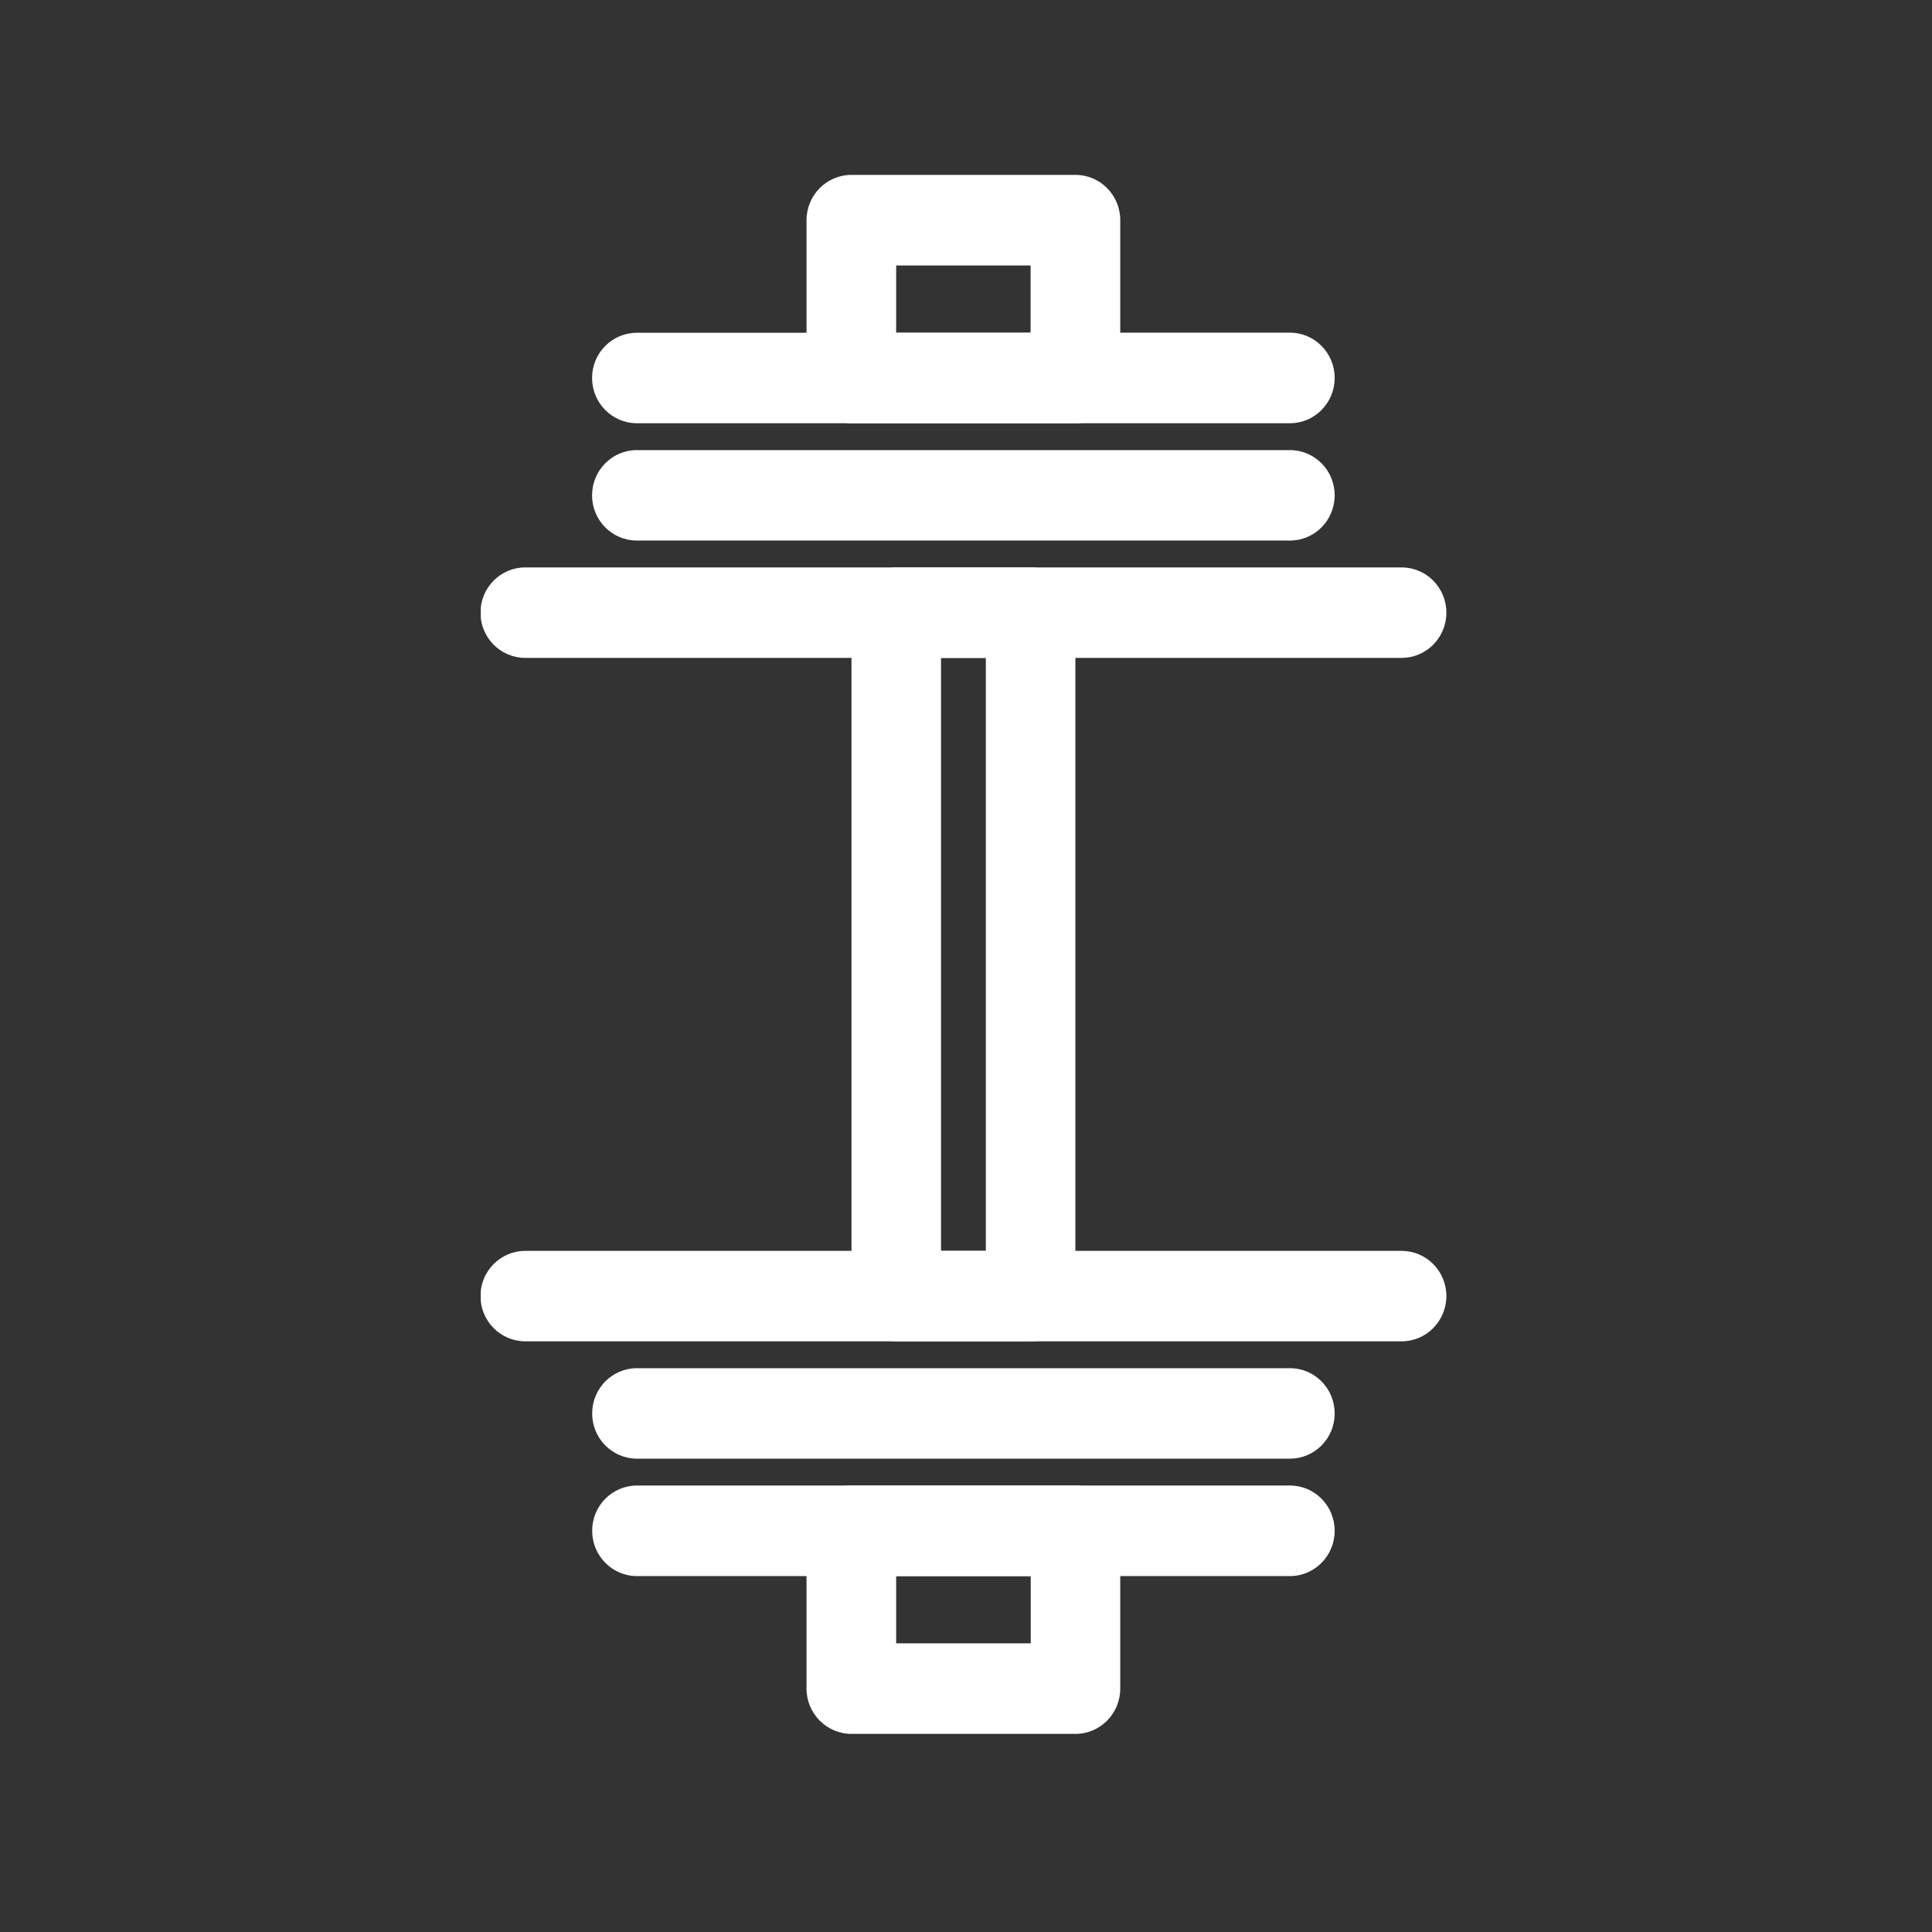 <svg xmlns="http://www.w3.org/2000/svg" xmlns:xlink="http://www.w3.org/1999/xlink" width="100" zoomAndPan="magnify" viewBox="0 0 75 75" height="100" preserveAspectRatio="xMidYMid meet" version="1.0"><rect x="0" y="0" width="75" height="75" fill="#333333" stroke="none"/><defs><clipPath id="a35596555d"><path d="M 18.664 22 L 56.164 22 L 56.164 26 L 18.664 26 Z M 18.664 22 " clip-rule="nonzero"/></clipPath><clipPath id="d27cc28c62"><path d="M 31 6.664 L 44 6.664 L 44 17 L 31 17 Z M 31 6.664 " clip-rule="nonzero"/></clipPath><clipPath id="530c7297dc"><path d="M 18.664 48 L 56.164 48 L 56.164 53 L 18.664 53 Z M 18.664 48 " clip-rule="nonzero"/></clipPath><clipPath id="6e4614b8f9"><path d="M 31 57 L 44 57 L 44 67.414 L 31 67.414 Z M 31 57 " clip-rule="nonzero"/></clipPath></defs><path fill="#ffffff" d="M 51.812 14.672 C 51.812 15.641 51.035 16.43 50.074 16.43 L 24.723 16.43 C 23.762 16.43 22.984 15.641 22.984 14.672 C 22.984 13.703 23.762 12.918 24.723 12.918 L 50.074 12.914 C 51.035 12.914 51.812 13.703 51.812 14.672 Z M 51.812 14.672 " fill-opacity="1" fill-rule="nonzero"/><path fill="#ffffff" d="M 51.812 19.227 C 51.812 20.199 51.035 20.984 50.074 20.984 L 24.723 20.984 C 23.762 20.984 22.984 20.199 22.984 19.23 C 22.984 18.258 23.762 17.473 24.723 17.473 L 50.074 17.473 C 51.035 17.473 51.812 18.258 51.812 19.227 Z M 51.812 19.227 " fill-opacity="1" fill-rule="nonzero"/><g clip-path="url(#a35596555d)"><path fill="#ffffff" d="M 56.148 23.785 C 56.148 24.754 55.371 25.539 54.41 25.539 L 20.391 25.539 C 19.43 25.539 18.652 24.754 18.652 23.785 C 18.652 22.812 19.43 22.027 20.391 22.027 L 54.41 22.027 C 55.371 22.027 56.148 22.812 56.148 23.785 Z M 56.148 23.785 " fill-opacity="1" fill-rule="nonzero"/></g><path fill="#ffffff" d="M 41.746 23.785 L 41.746 50.312 C 41.746 51.281 40.969 52.07 40.008 52.07 L 34.793 52.07 C 33.832 52.07 33.055 51.281 33.055 50.312 L 33.055 23.785 C 33.055 22.812 33.832 22.027 34.793 22.027 L 40.008 22.027 C 40.969 22.027 41.746 22.812 41.746 23.785 Z M 38.27 48.559 L 38.27 25.539 L 36.531 25.539 L 36.531 48.559 Z M 38.27 48.559 " fill-opacity="1" fill-rule="nonzero"/><g clip-path="url(#d27cc28c62)"><path fill="#ffffff" d="M 43.488 8.547 L 43.488 14.672 C 43.488 15.641 42.711 16.43 41.75 16.43 L 33.051 16.43 C 32.09 16.43 31.309 15.641 31.309 14.672 L 31.309 8.547 C 31.309 7.578 32.09 6.789 33.051 6.789 L 41.75 6.789 C 42.711 6.789 43.488 7.578 43.488 8.547 Z M 40.008 12.918 L 40.008 10.305 L 34.789 10.305 L 34.789 12.918 Z M 40.008 12.918 " fill-opacity="1" fill-rule="nonzero"/></g><path fill="#ffffff" d="M 51.812 59.426 C 51.812 60.395 51.035 61.184 50.074 61.184 L 24.727 61.184 C 23.766 61.184 22.988 60.395 22.988 59.426 C 22.988 58.453 23.766 57.668 24.727 57.668 L 50.074 57.668 C 51.035 57.668 51.812 58.453 51.812 59.426 Z M 51.812 59.426 " fill-opacity="1" fill-rule="nonzero"/><path fill="#ffffff" d="M 51.812 54.871 C 51.812 55.84 51.035 56.625 50.074 56.625 L 24.727 56.625 C 23.766 56.625 22.988 55.84 22.988 54.871 C 22.988 53.898 23.766 53.113 24.727 53.113 L 50.074 53.113 C 51.035 53.113 51.812 53.898 51.812 54.871 Z M 51.812 54.871 " fill-opacity="1" fill-rule="nonzero"/><g clip-path="url(#530c7297dc)"><path fill="#ffffff" d="M 56.148 50.312 C 56.148 51.281 55.371 52.07 54.41 52.07 L 20.391 52.07 C 19.43 52.07 18.652 51.285 18.652 50.312 C 18.652 49.344 19.43 48.559 20.391 48.559 L 54.41 48.559 C 55.371 48.559 56.148 49.344 56.148 50.312 Z M 56.148 50.312 " fill-opacity="1" fill-rule="nonzero"/></g><g clip-path="url(#6e4614b8f9)"><path fill="#ffffff" d="M 43.488 59.426 L 43.488 65.551 C 43.488 66.52 42.711 67.309 41.75 67.309 L 33.051 67.309 C 32.09 67.309 31.309 66.52 31.309 65.551 L 31.309 59.426 C 31.309 58.453 32.09 57.668 33.051 57.668 L 41.75 57.668 C 42.711 57.668 43.488 58.453 43.488 59.426 Z M 40.012 63.793 L 40.012 61.184 L 34.789 61.184 L 34.789 63.793 Z M 40.012 63.793 " fill-opacity="1" fill-rule="nonzero"/></g></svg>